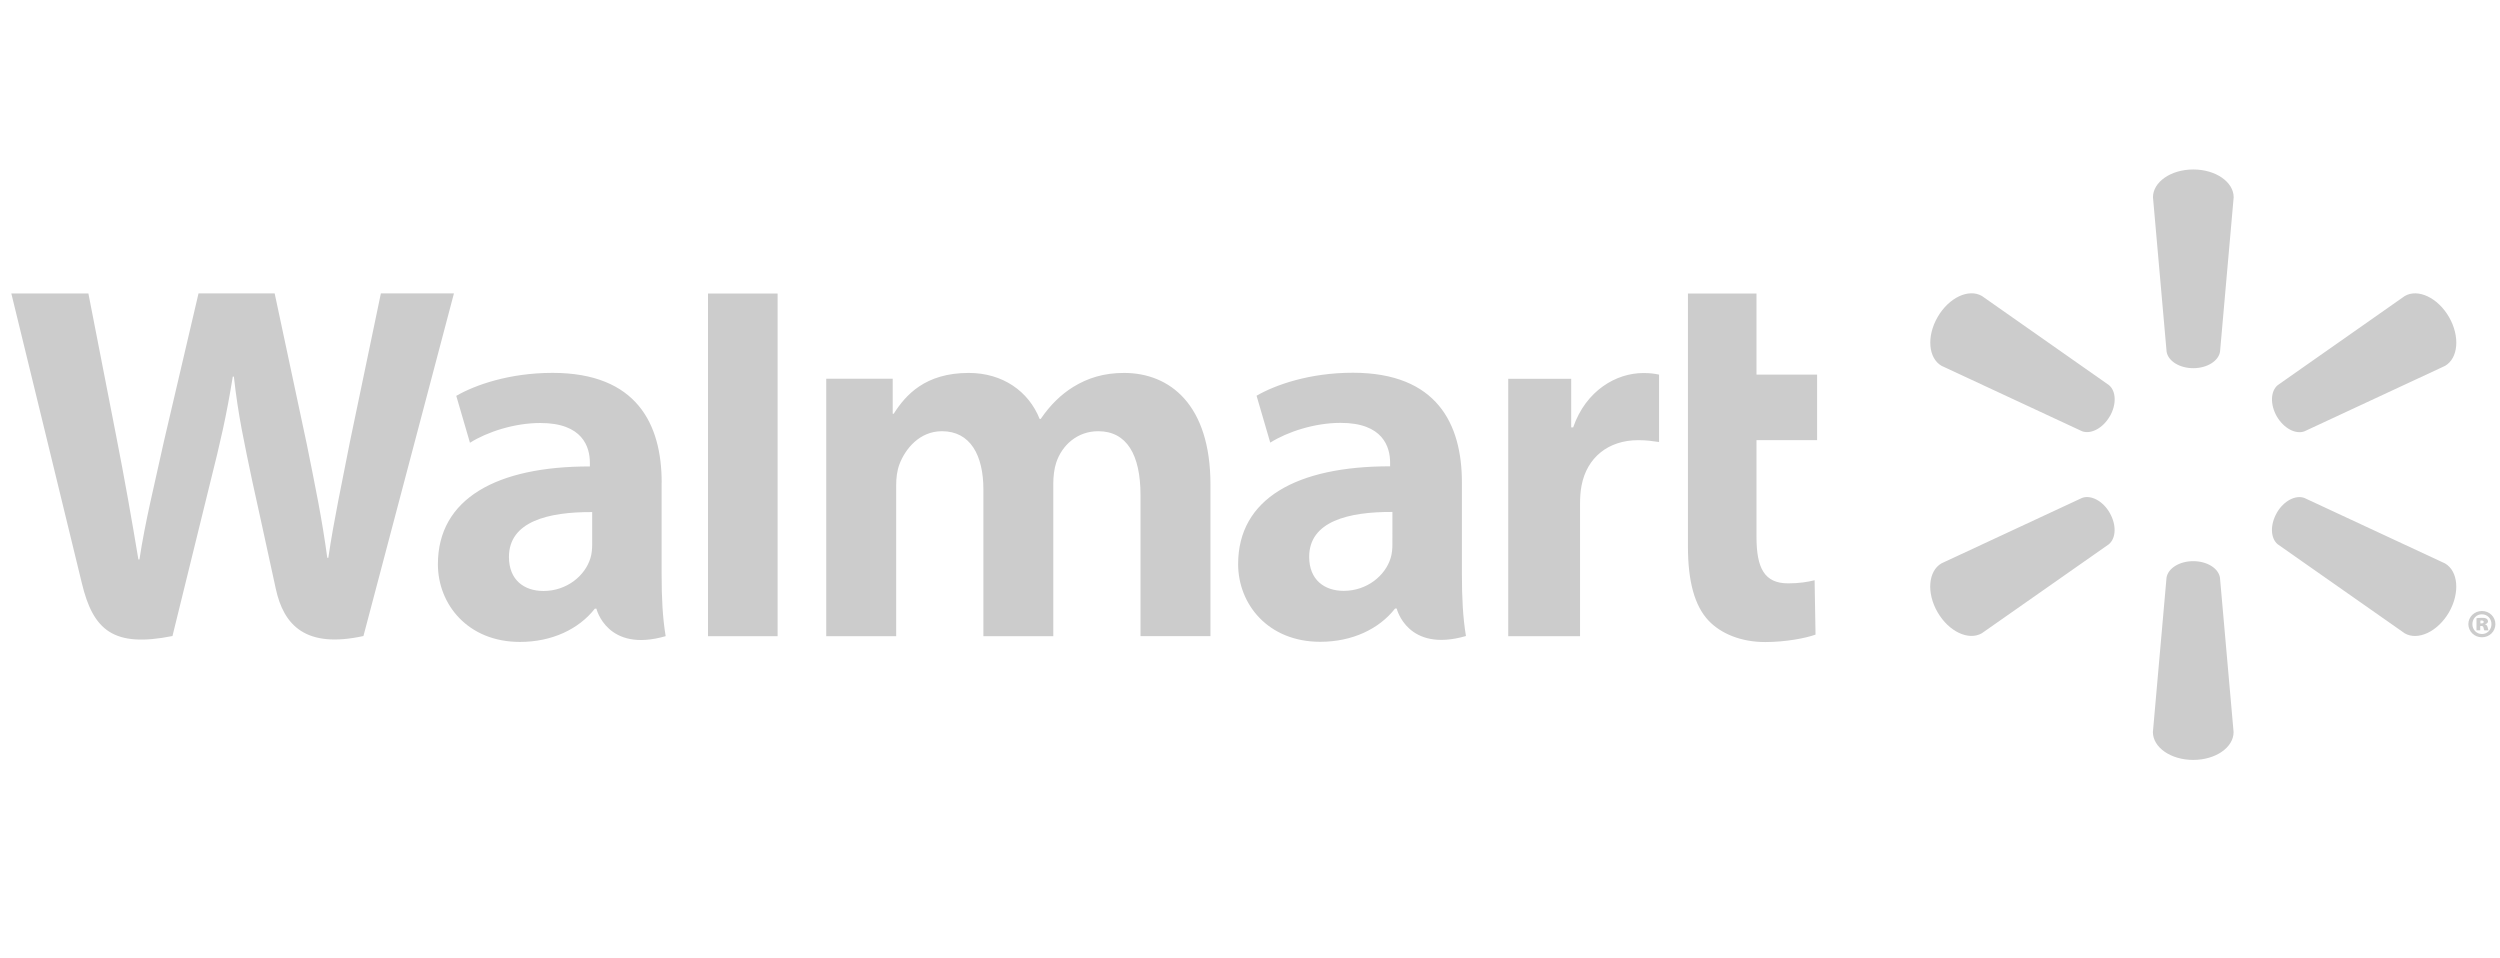 <?xml version="1.0" encoding="UTF-8" standalone="no"?>
<svg
   width="120"
   height="46"
   viewBox="-384.501 305.5 43.263 16.591"
   version="1.1"
   id="svg1814"
   sodipodi:docname="logo_walmart.svg"
   inkscape:version="1.2.1 (9c6d41e410, 2022-07-14)"
   xmlns:inkscape="http://www.inkscape.org/namespaces/inkscape"
   xmlns:sodipodi="http://sodipodi.sourceforge.net/DTD/sodipodi-0.dtd"
   xmlns="http://www.w3.org/2000/svg"
   xmlns:svg="http://www.w3.org/2000/svg">
  <defs
     id="defs1818" />
  <sodipodi:namedview
     id="namedview1816"
     pagecolor="#ffffff"
     bordercolor="#000000"
     borderopacity="0.25"
     inkscape:showpageshadow="2"
     inkscape:pageopacity="0.0"
     inkscape:pagecheckerboard="0"
     inkscape:deskcolor="#d1d1d1"
     showgrid="false"
     inkscape:zoom="7.744"
     inkscape:cx="75.80062"
     inkscape:cy="3.0991736"
     inkscape:window-width="1920"
     inkscape:window-height="1009"
     inkscape:window-x="1358"
     inkscape:window-y="-8"
     inkscape:window-maximized="1"
     inkscape:current-layer="svg1814" />
  <path
     d="m -346.539,311.874 c 0.24,0 0.437,-0.125 0.463,-0.285 l 0.236,-2.674 c 0,-0.264 -0.31,-0.481 -0.699,-0.481 -0.389,0 -0.698,0.217 -0.698,0.481 l 0.236,2.674 c 0.026,0.161 0.223,0.285 0.462,0.285 h -8.1e-4 m -1.445,0.835 c 0.12,-0.207 0.111,-0.44 -0.016,-0.543 l -2.198,-1.542 c -0.229,-0.132 -0.571,0.027 -0.766,0.364 -0.195,0.337 -0.161,0.713 0.067,0.845 l 2.434,1.133 c 0.152,0.056 0.36,-0.052 0.479,-0.259 l -7.7e-4,0.002 m 2.892,-9.7e-4 c 0.12,0.207 0.326,0.316 0.479,0.259 l 2.434,-1.133 c 0.229,-0.132 0.262,-0.509 0.069,-0.845 -0.195,-0.337 -0.539,-0.497 -0.767,-0.364 l -2.198,1.542 c -0.126,0.103 -0.135,0.336 -0.016,0.543 l -7.6e-4,-0.002 m -1.447,2.507 c 0.24,0 0.437,0.123 0.463,0.285 l 0.236,2.674 c 0,0.265 -0.31,0.482 -0.699,0.482 -0.389,0 -0.698,-0.217 -0.698,-0.482 l 0.236,-2.674 c 0.026,-0.161 0.223,-0.285 0.462,-0.285 h -8.1e-4 m 1.447,-0.836 c 0.12,-0.208 0.326,-0.315 0.479,-0.258 l 2.434,1.133 c 0.229,0.133 0.262,0.509 0.069,0.846 -0.195,0.336 -0.539,0.496 -0.767,0.364 l -2.198,-1.541 c -0.126,-0.104 -0.135,-0.337 -0.016,-0.544 h -9.5e-4 m -2.892,1.4e-4 c 0.12,0.207 0.111,0.44 -0.016,0.544 l -2.198,1.54 c -0.229,0.132 -0.571,-0.028 -0.766,-0.364 -0.195,-0.337 -0.161,-0.714 0.067,-0.846 l 2.434,-1.133 c 0.152,-0.057 0.36,0.051 0.479,0.258 h -7.6e-4"
     fill="#fdbb30"
     id="path1808"
     style="stroke-width:0.048;fill:#cccccc" />
  <path
     d="m -360.404,314.918 c 0,0.082 -0.007,0.167 -0.03,0.241 -0.093,0.309 -0.413,0.57 -0.813,0.57 -0.333,0 -0.598,-0.189 -0.598,-0.589 0,-0.612 0.674,-0.781 1.441,-0.777 l -1.9e-4,0.556 z m 1.203,-1.067 c 0,-1.01 -0.431,-1.898 -1.889,-1.898 -0.748,0 -1.342,0.21 -1.666,0.398 l 0.237,0.812 c 0.296,-0.187 0.768,-0.342 1.215,-0.342 0.739,-0.002 0.86,0.419 0.86,0.688 v 0.064 c -1.612,-0.002 -2.631,0.556 -2.631,1.693 0,0.695 0.519,1.345 1.421,1.345 0.554,0 1.019,-0.221 1.296,-0.576 h 0.028 c 0,0 0.184,0.77 1.199,0.476 -0.053,-0.32 -0.07,-0.662 -0.07,-1.073 l -1.5e-4,-1.585 m -25.113,-3.273 c 0,0 1.053,4.316 1.221,5.016 0.196,0.818 0.55,1.119 1.569,0.915 l 0.658,-2.676 c 0.167,-0.665 0.278,-1.139 0.386,-1.815 h 0.019 c 0.075,0.683 0.182,1.152 0.32,1.817 0,0 0.268,1.215 0.405,1.853 0.137,0.638 0.52,1.04 1.518,0.821 l 1.567,-5.932 h -1.265 l -0.535,2.565 c -0.144,0.746 -0.274,1.33 -0.375,2.013 h -0.018 c -0.091,-0.677 -0.208,-1.236 -0.354,-1.964 l -0.557,-2.614 h -1.318 l -0.596,2.548 c -0.169,0.774 -0.327,1.399 -0.427,2.059 h -0.018 c -0.103,-0.621 -0.24,-1.407 -0.388,-2.156 0,0 -0.354,-1.822 -0.478,-2.45 l -1.333,1.9e-4 m 10.055,4.34 c 0,0.082 -0.007,0.167 -0.03,0.241 -0.093,0.309 -0.413,0.57 -0.813,0.57 -0.334,0 -0.598,-0.189 -0.598,-0.589 0,-0.612 0.674,-0.781 1.441,-0.777 l -1.5e-4,0.556 z m 1.203,-1.067 c 0,-1.01 -0.431,-1.898 -1.889,-1.898 -0.748,0 -1.343,0.21 -1.667,0.398 l 0.237,0.812 c 0.296,-0.187 0.768,-0.342 1.215,-0.342 0.74,-0.002 0.861,0.419 0.861,0.688 v 0.064 c -1.612,-0.002 -2.631,0.556 -2.631,1.693 0,0.695 0.519,1.345 1.42,1.345 0.555,0 1.019,-0.221 1.297,-0.576 h 0.027 c 0,0 0.184,0.77 1.199,0.476 -0.053,-0.32 -0.07,-0.662 -0.07,-1.073 v -1.585 m 2.008,1.399 v -4.672 h -1.205 v 5.932 h 1.205 v -1.259 m 15.76,-4.672 v 4.376 c 0,0.604 0.114,1.026 0.356,1.284 0.213,0.226 0.562,0.372 0.981,0.372 0.356,0 0.707,-0.068 0.872,-0.129 l -0.016,-0.941 c -0.123,0.03 -0.264,0.054 -0.458,0.054 -0.411,0 -0.548,-0.263 -0.548,-0.805 v -1.674 h 1.049 v -1.135 h -1.049 v -1.403 h -1.188 m -3.11,1.476 v 4.456 h 1.243 v -2.282 c 0,-0.123 0.007,-0.231 0.027,-0.329 0.092,-0.478 0.457,-0.783 0.982,-0.783 0.144,0 0.247,0.016 0.359,0.032 v -1.167 c -0.094,-0.019 -0.157,-0.027 -0.274,-0.027 -0.464,0 -0.991,0.299 -1.213,0.941 h -0.034 v -0.841 h -1.09 m -11.807,0 v 4.456 h 1.211 v -2.613 c 0,-0.123 0.014,-0.252 0.057,-0.365 0.1,-0.263 0.345,-0.571 0.736,-0.571 0.489,0 0.717,0.413 0.717,1.009 v 2.54 h 1.21 v -2.645 c 0,-0.117 0.016,-0.258 0.051,-0.361 0.099,-0.299 0.363,-0.543 0.726,-0.543 0.495,0 0.733,0.406 0.733,1.107 v 2.441 h 1.211 v -2.625 c 0,-1.384 -0.703,-1.932 -1.496,-1.932 -0.351,0 -0.628,0.088 -0.879,0.242 -0.211,0.13 -0.4,0.314 -0.564,0.555 h -0.018 c -0.191,-0.48 -0.641,-0.797 -1.228,-0.797 -0.754,0 -1.092,0.382 -1.298,0.706 h -0.018 v -0.605 h -1.149"
     fill="#1a75cf"
     id="path1810"
     style="stroke-width:0.048;fill:#cccccc" />
  <path
     d="m -341.569,316.293 h 0.018 c 0.024,0 0.04,-0.01 0.04,-0.025 0,-0.017 -0.015,-0.026 -0.037,-0.026 -0.007,0 -0.016,0.002 -0.021,0.002 v 0.05 -4.8e-4 z m -0.003,0.12 h -0.064 v -0.21 c 0.015,-0.003 0.049,-0.007 0.092,-0.007 0.047,0 0.069,0.006 0.084,0.017 0.013,0.009 0.023,0.025 0.023,0.046 0,0.021 -0.02,0.04 -0.049,0.048 v 0.003 c 0.024,0.006 0.037,0.024 0.044,0.054 0.006,0.03 0.011,0.043 0.015,0.05 h -0.073 c -0.006,-0.007 -0.01,-0.026 -0.014,-0.045 -0.004,-0.021 -0.014,-0.032 -0.036,-0.032 h -0.021 z m 0.027,-0.278 c -0.092,0 -0.162,0.075 -0.162,0.171 0,0.094 0.07,0.17 0.165,0.17 0.095,0.002 0.165,-0.076 0.165,-0.171 0,-0.095 -0.07,-0.17 -0.166,-0.17 z m 0.004,-0.057 c 0.129,0 0.232,0.101 0.232,0.227 0,0.127 -0.103,0.228 -0.233,0.228 -0.131,0 -0.235,-0.102 -0.235,-0.228 0,-0.125 0.104,-0.227 0.235,-0.227 h 9.6e-4"
     fill="#fdbb30"
     id="path1812"
     style="stroke-width:0.048;fill:#cccccc" />
</svg>
